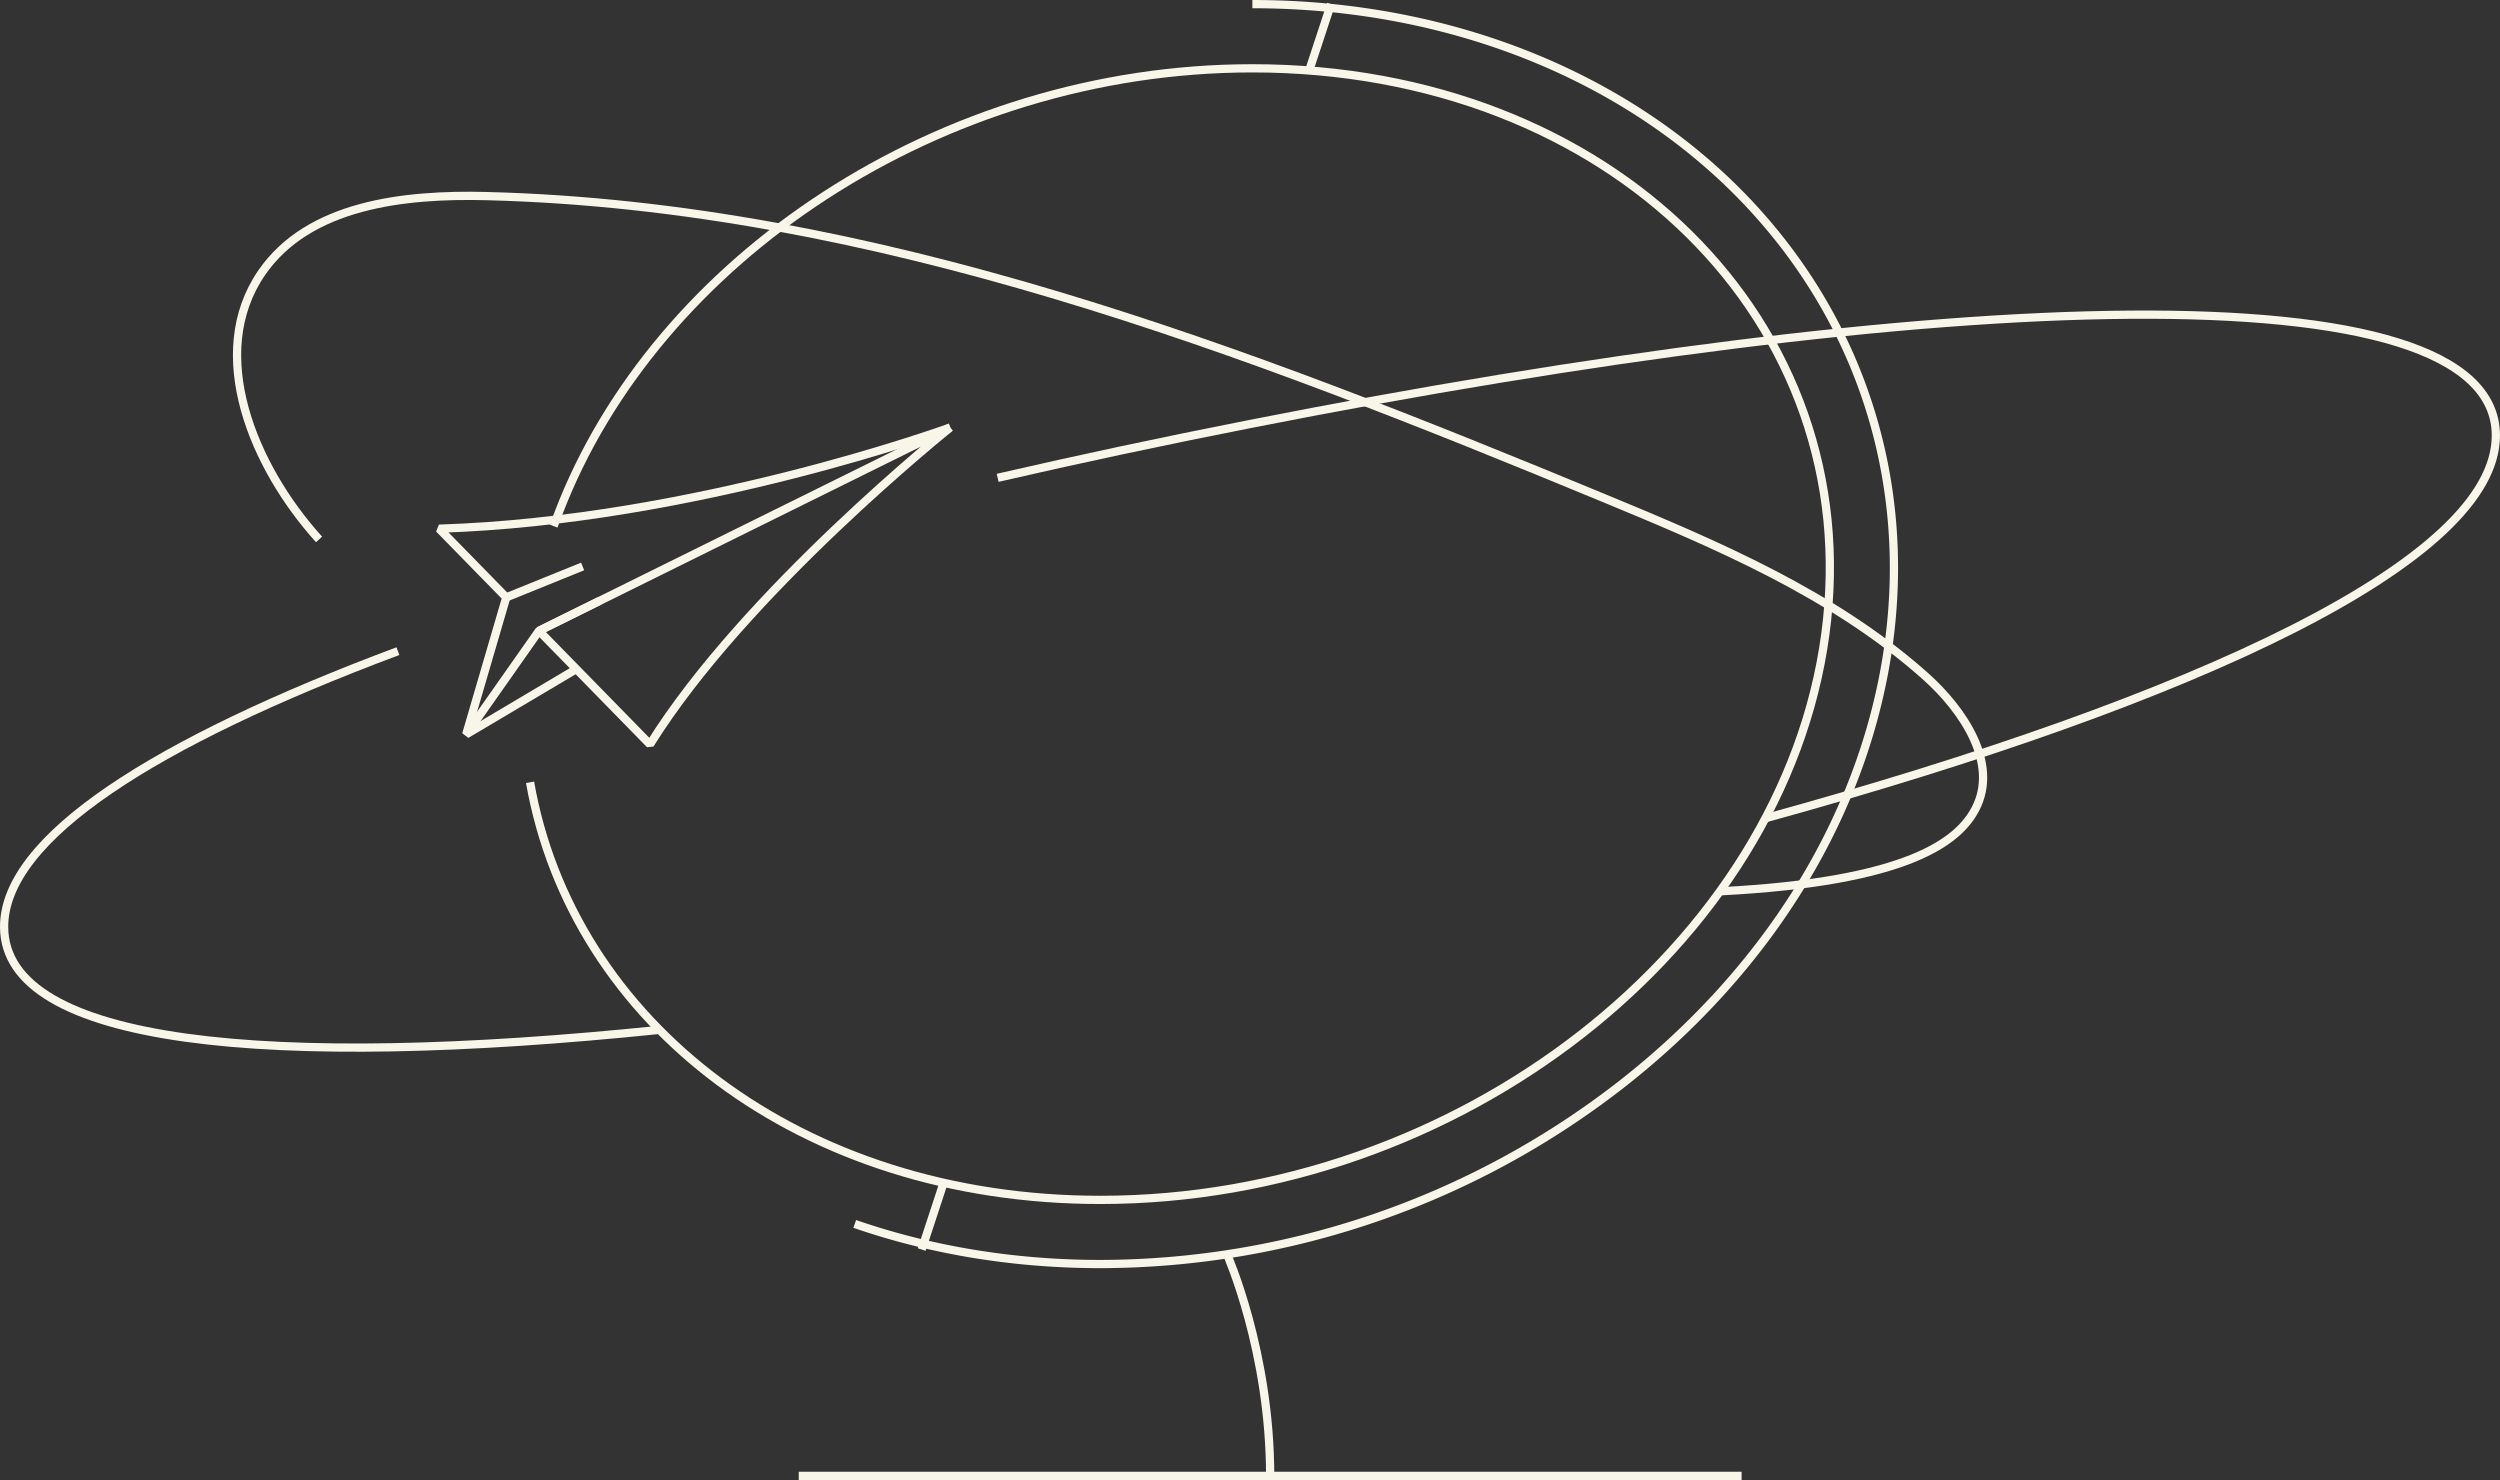 <svg id="Layer_1" data-name="Layer 1" xmlns="http://www.w3.org/2000/svg" viewBox="0 0 1213.83 718.59"><rect x="0" y="0" width="1213.83" height="718.59" fill="#333333" stroke="none"/><defs><style>.cls-1{fill:none;stroke:#f8f5e9;stroke-linejoin:bevel;stroke-width:4px;}</style></defs><line class="cls-1" x1="387.81" y1="716.59" x2="845.6" y2="716.59"/><path class="cls-1" d="M948.92,789.91s20.87,46.93,20.87,107.39" transform="translate(-353.09 -180.7)"/><path class="cls-1" d="M961.16,182.7c99.53,0,189.76,37.9,247.56,104,49.84,57,71.68,130.16,61.49,206-11,81.5-57.15,157.74-130.09,214.67a412.76,412.76,0,0,1-252.76,87.06c-42.48,0-82.71-6.84-119.27-19.48" transform="translate(-353.09 -180.7)"/><path class="cls-1" d="M610.45,560.53C631,677.35,741.91,763.29,887.36,763.29c174,0,331.58-123,352-274.71S1135.16,213.87,961.16,213.87c-151,0-289.88,92.55-337,216.27l-2.28,6" transform="translate(-353.09 -180.7)"/><path class="cls-1" d="M814.49,388.23s-124,45.3-248.22,49.16l32.63,33.36-19.45,66.51,53.48-31.72" transform="translate(-353.09 -180.7)"/><line class="cls-1" x1="245.82" y1="290.04" x2="282.89" y2="275.03"/><path class="cls-1" d="M814.49,388.23,614.78,487l53.9,55.11c46-74,145.81-153.86,145.81-153.86" transform="translate(-353.09 -180.7)"/><polyline class="cls-1" points="226.37 356.56 261.7 306.28 291.07 291.76"/><path class="cls-1" d="M508,442.61c-32-35.4-54.88-90.18-27.85-129.49,22.76-33.11,69.08-38.23,109.25-37.21,188.3,4.8,368.24,74.61,542.31,146.57,55.25,22.84,111.48,46.69,156.13,86.44,18.54,16.5,35.88,42.44,24.43,64.46-8.13,15.66-32.25,35.41-124.06,40.08" transform="translate(-353.09 -180.7)"/><line class="cls-1" x1="458.17" y1="574.26" x2="447.51" y2="606.69"/><line class="cls-1" x1="646.25" y1="2" x2="636" y2="33.17"/><path class="cls-1" d="M837.48,412.7c39.37-9.08,80.14-17.78,121.9-26,334.08-66,605.12-77.64,605.53,5.29.31,60.84-145.22,128.31-354.66,186" transform="translate(-353.09 -180.7)"/><path class="cls-1" d="M673.3,680.73C484.05,700.21,355.37,688,355.09,630.85c-.22-43.27,73.34-89.9,191.2-134" transform="translate(-353.09 -180.7)"/></svg>